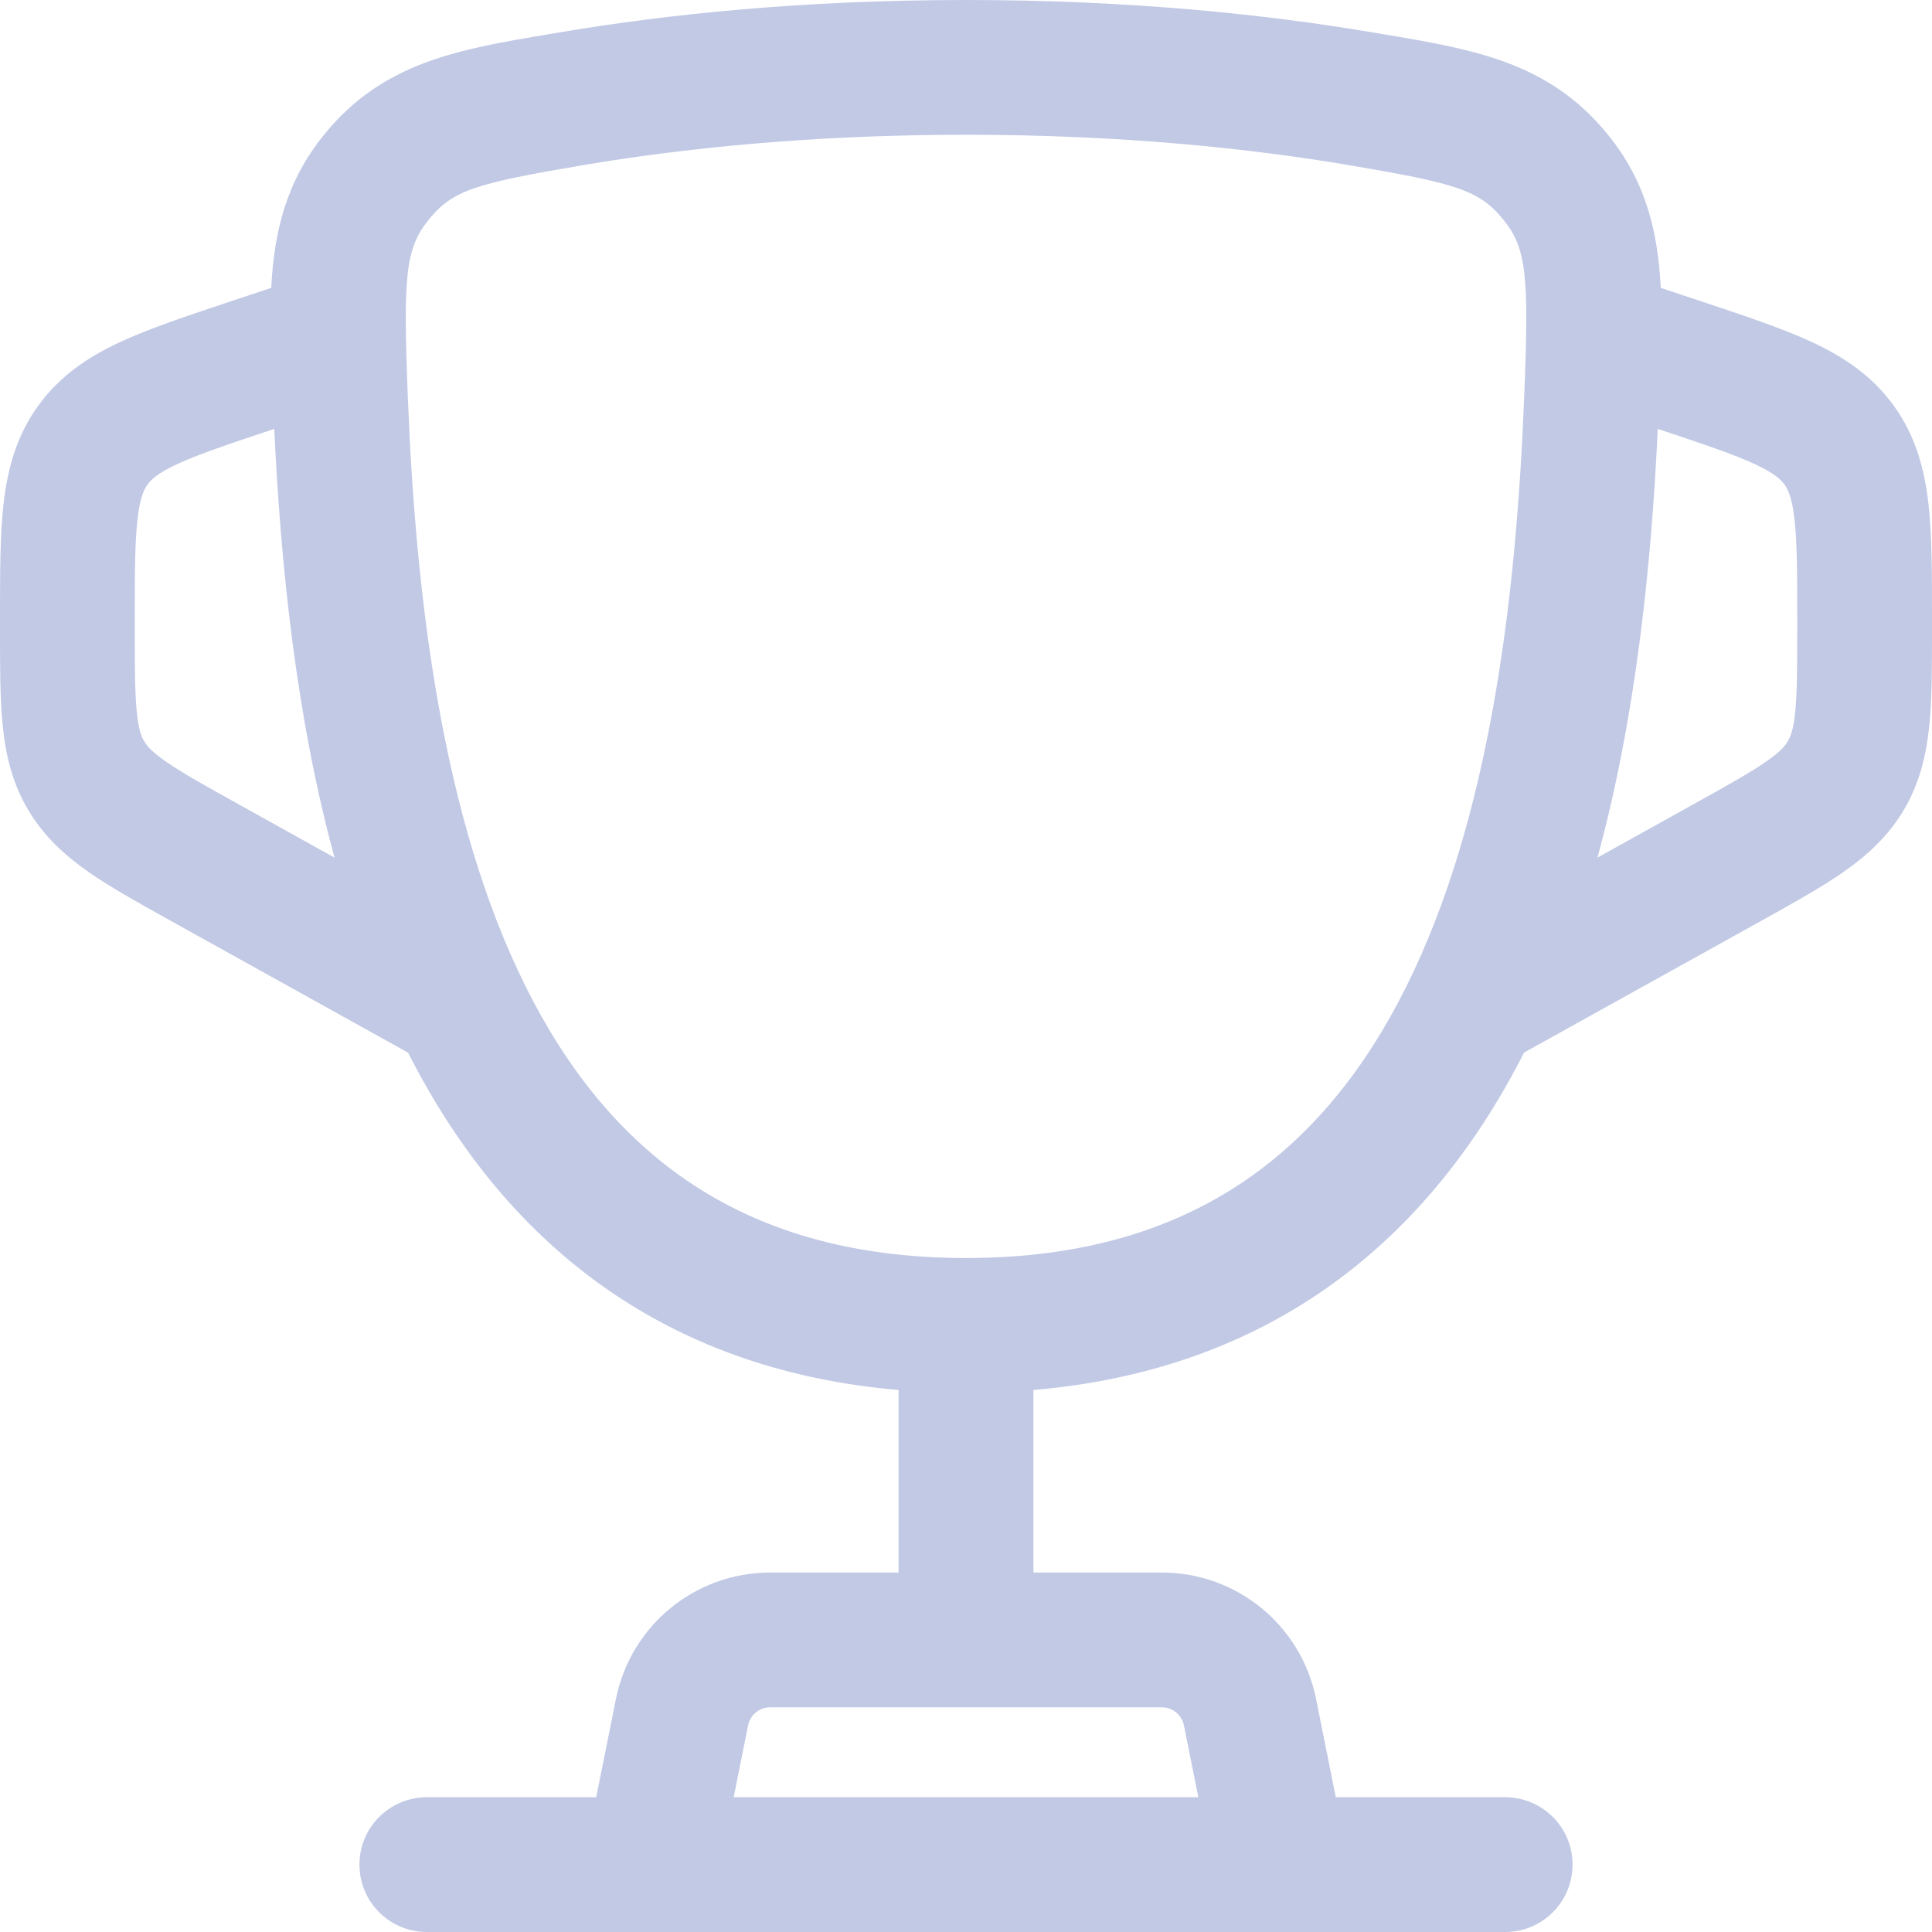 <svg width="20" height="20" viewBox="0 0 20 20" fill="none" xmlns="http://www.w3.org/2000/svg">
<path fill-rule="evenodd" clip-rule="evenodd" d="M5.812 0.332C6.894 0.15 8.3 0 10 0C11.7 0 13.106 0.15 14.188 0.332L14.313 0.353C15.253 0.511 16.034 0.641 16.645 1.394C17.037 1.876 17.163 2.397 17.192 2.98L17.649 3.132C18.08 3.276 18.458 3.402 18.757 3.541C19.081 3.692 19.378 3.886 19.605 4.201C19.832 4.515 19.922 4.858 19.963 5.213C20 5.541 20 5.939 20 6.394V6.529C20 6.902 20 7.233 19.972 7.509C19.942 7.808 19.876 8.099 19.711 8.38C19.545 8.661 19.323 8.86 19.076 9.032C18.848 9.19 18.56 9.35 18.233 9.532L15.777 10.896C15.275 11.884 14.585 12.764 13.637 13.4C12.824 13.945 11.849 14.291 10.698 14.389V16.279H12.028C12.804 16.279 13.472 16.827 13.624 17.588L13.828 18.605H15.581C15.967 18.605 16.279 18.917 16.279 19.302C16.279 19.688 15.967 20 15.581 20H4.419C4.033 20 3.721 19.688 3.721 19.302C3.721 18.917 4.033 18.605 4.419 18.605H6.172L6.376 17.588C6.528 16.827 7.196 16.279 7.972 16.279H9.302V14.389C8.151 14.291 7.177 13.945 6.363 13.4C5.415 12.764 4.726 11.884 4.224 10.897L1.767 9.532C1.44 9.35 1.152 9.19 0.924 9.032C0.677 8.86 0.455 8.661 0.289 8.38C0.124 8.099 0.057 7.808 0.028 7.509C-6.98275e-06 7.233 2.35661e-06 6.902 1.16589e-05 6.529L2.34398e-06 6.394C-3.48653e-05 5.939 -7.208e-05 5.541 0.037 5.213C0.078 4.858 0.168 4.515 0.395 4.201C0.622 3.886 0.919 3.692 1.243 3.541C1.542 3.402 1.92 3.276 2.351 3.132L2.808 2.98C2.837 2.397 2.964 1.876 3.355 1.394C3.966 0.641 4.747 0.511 5.687 0.353L5.812 0.332ZM7.595 18.605H12.405L12.256 17.861C12.234 17.753 12.139 17.674 12.028 17.674H7.972C7.861 17.674 7.766 17.753 7.744 17.861L7.595 18.605ZM2.839 4.44L2.826 4.444C2.351 4.603 2.05 4.704 1.831 4.806C1.629 4.9 1.564 4.966 1.527 5.016C1.491 5.067 1.449 5.149 1.424 5.371C1.396 5.611 1.395 5.929 1.395 6.43V6.498C1.395 6.912 1.396 7.171 1.416 7.37C1.434 7.553 1.464 7.626 1.492 7.672C1.519 7.719 1.568 7.781 1.719 7.885C1.883 7.999 2.11 8.126 2.472 8.327L3.463 8.878C3.065 7.417 2.906 5.854 2.839 4.44ZM16.537 8.878C16.935 7.417 17.095 5.854 17.161 4.44L17.174 4.444C17.649 4.603 17.95 4.704 18.169 4.806C18.371 4.9 18.436 4.966 18.473 5.016C18.509 5.067 18.551 5.149 18.576 5.371C18.604 5.611 18.605 5.929 18.605 6.43V6.498C18.605 6.912 18.604 7.171 18.584 7.37C18.566 7.553 18.535 7.626 18.508 7.672C18.481 7.719 18.432 7.781 18.281 7.885C18.117 7.999 17.89 8.126 17.528 8.327L16.537 8.878ZM10 1.395C8.382 1.395 7.054 1.538 6.045 1.708C4.922 1.898 4.686 1.968 4.439 2.273C4.195 2.573 4.172 2.857 4.222 4.118C4.305 6.219 4.582 8.486 5.441 10.211C5.864 11.062 6.418 11.757 7.14 12.241C7.857 12.722 8.782 13.023 10 13.023C11.218 13.023 12.143 12.722 12.86 12.241C13.582 11.757 14.136 11.062 14.559 10.211C15.418 8.486 15.695 6.219 15.778 4.118C15.829 2.857 15.805 2.573 15.562 2.273C15.314 1.968 15.078 1.898 13.956 1.708C12.946 1.538 11.618 1.395 10 1.395Z" fill="#C1C9E5"/>
</svg>
